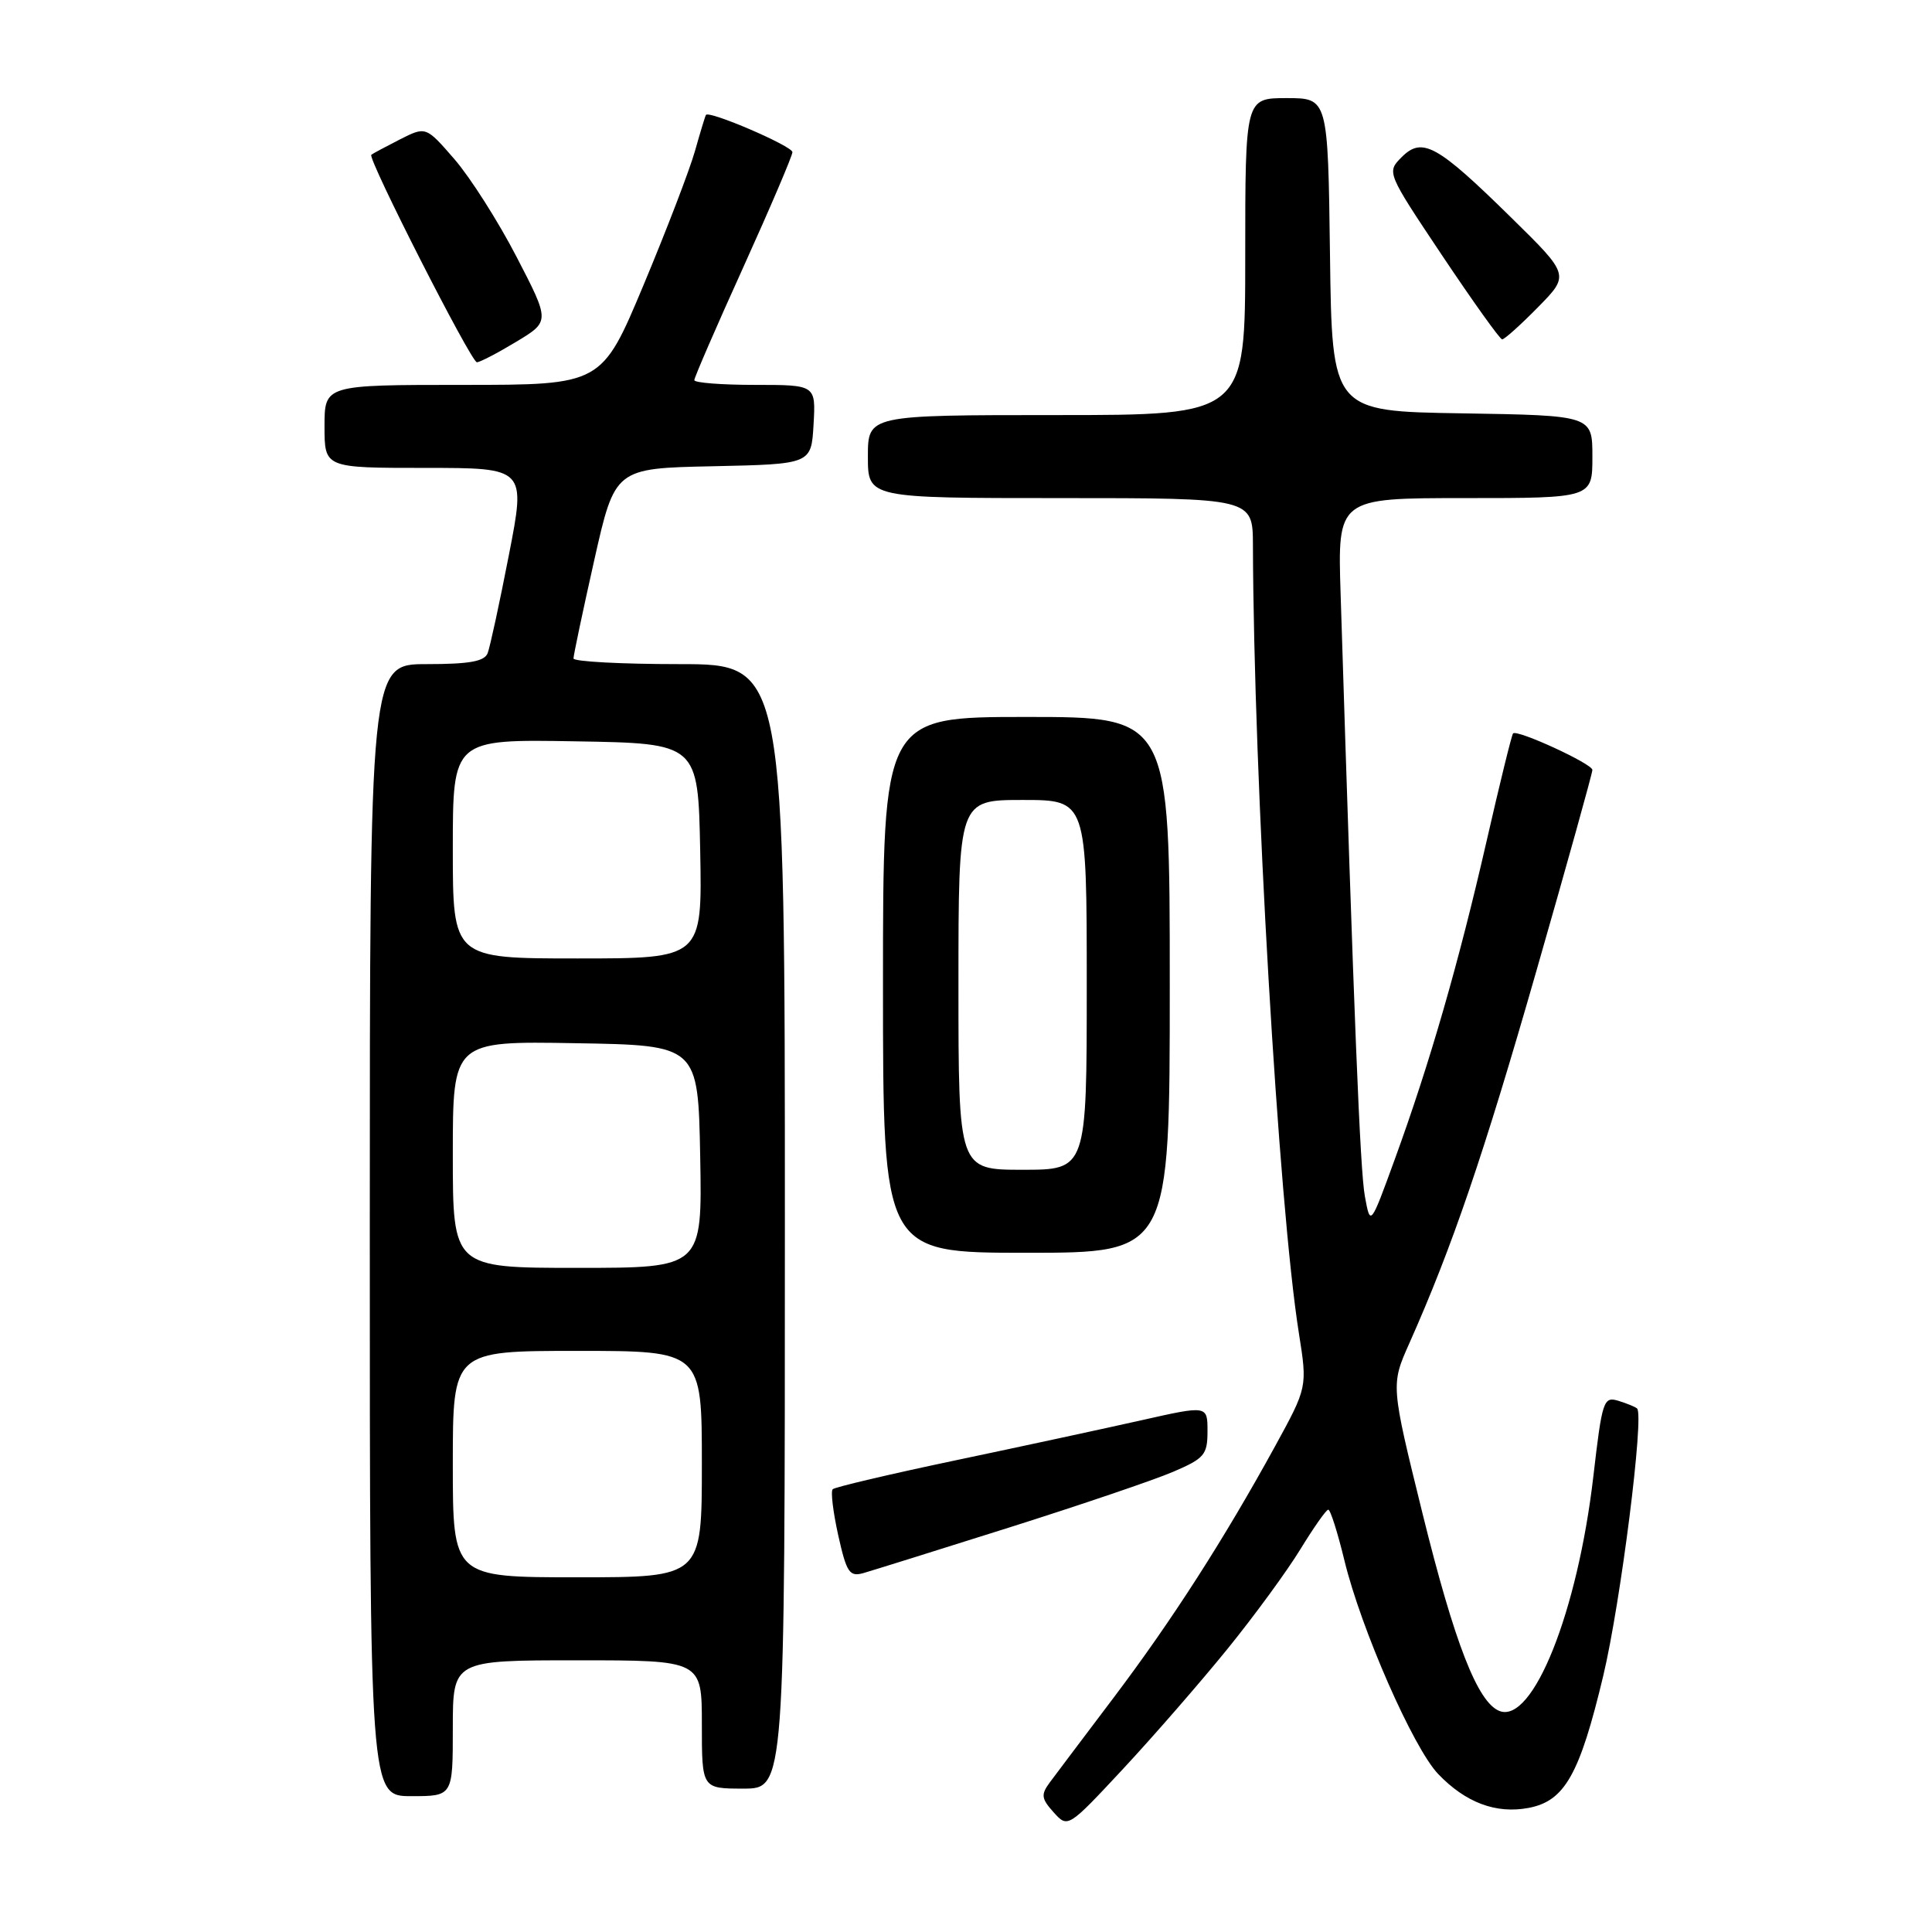 <?xml version="1.0" encoding="UTF-8" standalone="no"?>
<!DOCTYPE svg PUBLIC "-//W3C//DTD SVG 1.1//EN" "http://www.w3.org/Graphics/SVG/1.1/DTD/svg11.dtd" >
<svg xmlns="http://www.w3.org/2000/svg" xmlns:xlink="http://www.w3.org/1999/xlink" version="1.1" viewBox="0 0 256 256">
 <g >
 <path fill="currentColor"
d=" M 162.64 218.50 C 166.21 214.10 170.56 208.15 172.31 205.28 C 174.07 202.41 175.72 200.05 176.00 200.04 C 176.28 200.02 177.24 203.05 178.14 206.76 C 180.34 215.84 187.27 231.63 190.57 235.07 C 194.20 238.86 198.22 240.37 202.53 239.56 C 207.33 238.66 209.31 235.15 212.44 222.05 C 214.75 212.35 217.89 187.51 216.92 186.63 C 216.69 186.42 215.57 185.96 214.43 185.61 C 212.48 185.02 212.29 185.58 211.13 195.61 C 209.04 213.60 203.12 228.41 198.70 226.72 C 195.80 225.60 192.75 217.78 188.48 200.50 C 184.29 183.50 184.29 183.50 186.74 178.00 C 192.42 165.24 196.59 153.03 203.58 128.65 C 207.66 114.43 211.00 102.45 211.00 102.02 C 211.00 101.21 201.04 96.63 200.49 97.18 C 200.31 97.36 198.73 103.80 196.97 111.50 C 193.28 127.62 189.44 140.93 184.82 153.60 C 181.58 162.50 181.58 162.50 180.85 158.50 C 180.22 155.05 179.42 135.26 177.64 78.75 C 177.23 66.00 177.23 66.00 194.12 66.00 C 211.00 66.00 211.00 66.00 211.00 60.52 C 211.00 55.05 211.00 55.05 193.75 54.77 C 176.50 54.50 176.50 54.50 176.23 33.75 C 175.96 13.00 175.96 13.00 170.48 13.00 C 165.00 13.00 165.00 13.00 165.00 34.00 C 165.00 55.00 165.00 55.00 140.00 55.00 C 115.00 55.00 115.00 55.00 115.00 60.50 C 115.00 66.00 115.00 66.00 140.50 66.00 C 166.00 66.00 166.00 66.00 166.02 72.25 C 166.11 103.06 169.41 159.68 172.11 176.66 C 173.24 183.81 173.24 183.81 168.94 191.66 C 162.18 203.98 155.29 214.71 147.60 224.90 C 143.69 230.07 139.88 235.14 139.11 236.17 C 137.91 237.80 137.97 238.31 139.61 240.14 C 141.50 242.23 141.50 242.23 148.83 234.37 C 152.86 230.04 159.07 222.90 162.64 218.50 Z  M 60.00 229.00 C 60.00 220.00 60.00 220.00 76.50 220.00 C 93.00 220.00 93.00 220.00 93.00 228.50 C 93.00 237.00 93.00 237.00 98.50 237.00 C 104.00 237.00 104.00 237.00 104.00 162.50 C 104.00 88.00 104.00 88.00 90.00 88.00 C 82.30 88.00 76.00 87.66 75.99 87.25 C 75.99 86.84 77.22 81.00 78.73 74.28 C 81.48 62.05 81.48 62.05 94.49 61.78 C 107.50 61.50 107.50 61.50 107.80 56.25 C 108.10 51.00 108.10 51.00 100.05 51.00 C 95.62 51.00 92.00 50.72 92.00 50.37 C 92.00 50.02 94.92 43.28 98.50 35.39 C 102.07 27.50 105.00 20.64 105.00 20.16 C 105.00 19.36 93.94 14.60 93.54 15.23 C 93.44 15.38 92.79 17.52 92.09 20.00 C 91.39 22.48 88.33 30.46 85.28 37.75 C 79.73 51.00 79.73 51.00 61.36 51.00 C 43.00 51.00 43.00 51.00 43.00 56.50 C 43.00 62.00 43.00 62.00 56.34 62.00 C 69.68 62.00 69.68 62.00 67.43 73.54 C 66.20 79.88 64.93 85.73 64.62 86.54 C 64.20 87.64 62.22 88.00 56.53 88.00 C 49.00 88.00 49.00 88.00 49.00 163.00 C 49.00 238.00 49.00 238.00 54.50 238.00 C 60.00 238.00 60.00 238.00 60.00 229.00 Z  M 133.70 202.41 C 143.15 199.42 152.94 196.10 155.45 195.02 C 159.59 193.25 160.00 192.76 160.00 189.64 C 160.00 186.22 160.00 186.22 151.25 188.19 C 146.44 189.27 135.38 191.66 126.67 193.49 C 117.97 195.32 110.62 197.05 110.34 197.33 C 110.05 197.61 110.39 200.36 111.07 203.44 C 112.18 208.39 112.56 208.96 114.41 208.44 C 115.56 208.11 124.24 205.40 133.70 202.41 Z  M 155.00 130.50 C 155.00 95.00 155.00 95.00 136.00 95.00 C 117.00 95.00 117.00 95.00 117.00 130.50 C 117.00 166.00 117.00 166.00 136.00 166.00 C 155.00 166.00 155.00 166.00 155.00 130.50 Z  M 68.40 45.29 C 72.88 42.59 72.88 42.59 68.45 34.04 C 66.02 29.34 62.32 23.53 60.23 21.11 C 56.43 16.73 56.43 16.73 52.96 18.49 C 51.06 19.46 49.36 20.37 49.20 20.51 C 48.67 20.96 62.43 48.00 63.19 48.00 C 63.59 48.00 65.93 46.78 68.40 45.29 Z  M 203.78 40.72 C 207.99 36.44 207.99 36.44 200.24 28.83 C 190.42 19.18 188.46 18.10 185.74 20.81 C 183.73 22.83 183.73 22.83 191.11 33.88 C 195.18 39.96 198.74 44.95 199.04 44.97 C 199.34 44.98 201.47 43.07 203.78 40.72 Z  M 60.00 194.00 C 60.00 179.00 60.00 179.00 76.50 179.00 C 93.00 179.00 93.00 179.00 93.00 194.00 C 93.00 209.00 93.00 209.00 76.50 209.00 C 60.00 209.00 60.00 209.00 60.00 194.00 Z  M 60.00 152.98 C 60.00 137.95 60.00 137.95 76.25 138.23 C 92.50 138.50 92.50 138.50 92.78 153.25 C 93.05 168.00 93.05 168.00 76.53 168.00 C 60.00 168.00 60.00 168.00 60.00 152.98 Z  M 60.00 112.48 C 60.00 97.95 60.00 97.95 76.25 98.23 C 92.50 98.50 92.50 98.50 92.78 112.75 C 93.05 127.00 93.05 127.00 76.53 127.00 C 60.00 127.00 60.00 127.00 60.00 112.48 Z  M 127.00 130.50 C 127.00 106.00 127.00 106.00 135.50 106.00 C 144.00 106.00 144.00 106.00 144.00 130.50 C 144.00 155.00 144.00 155.00 135.50 155.00 C 127.00 155.00 127.00 155.00 127.00 130.50 Z "/>
</g>
</svg>
